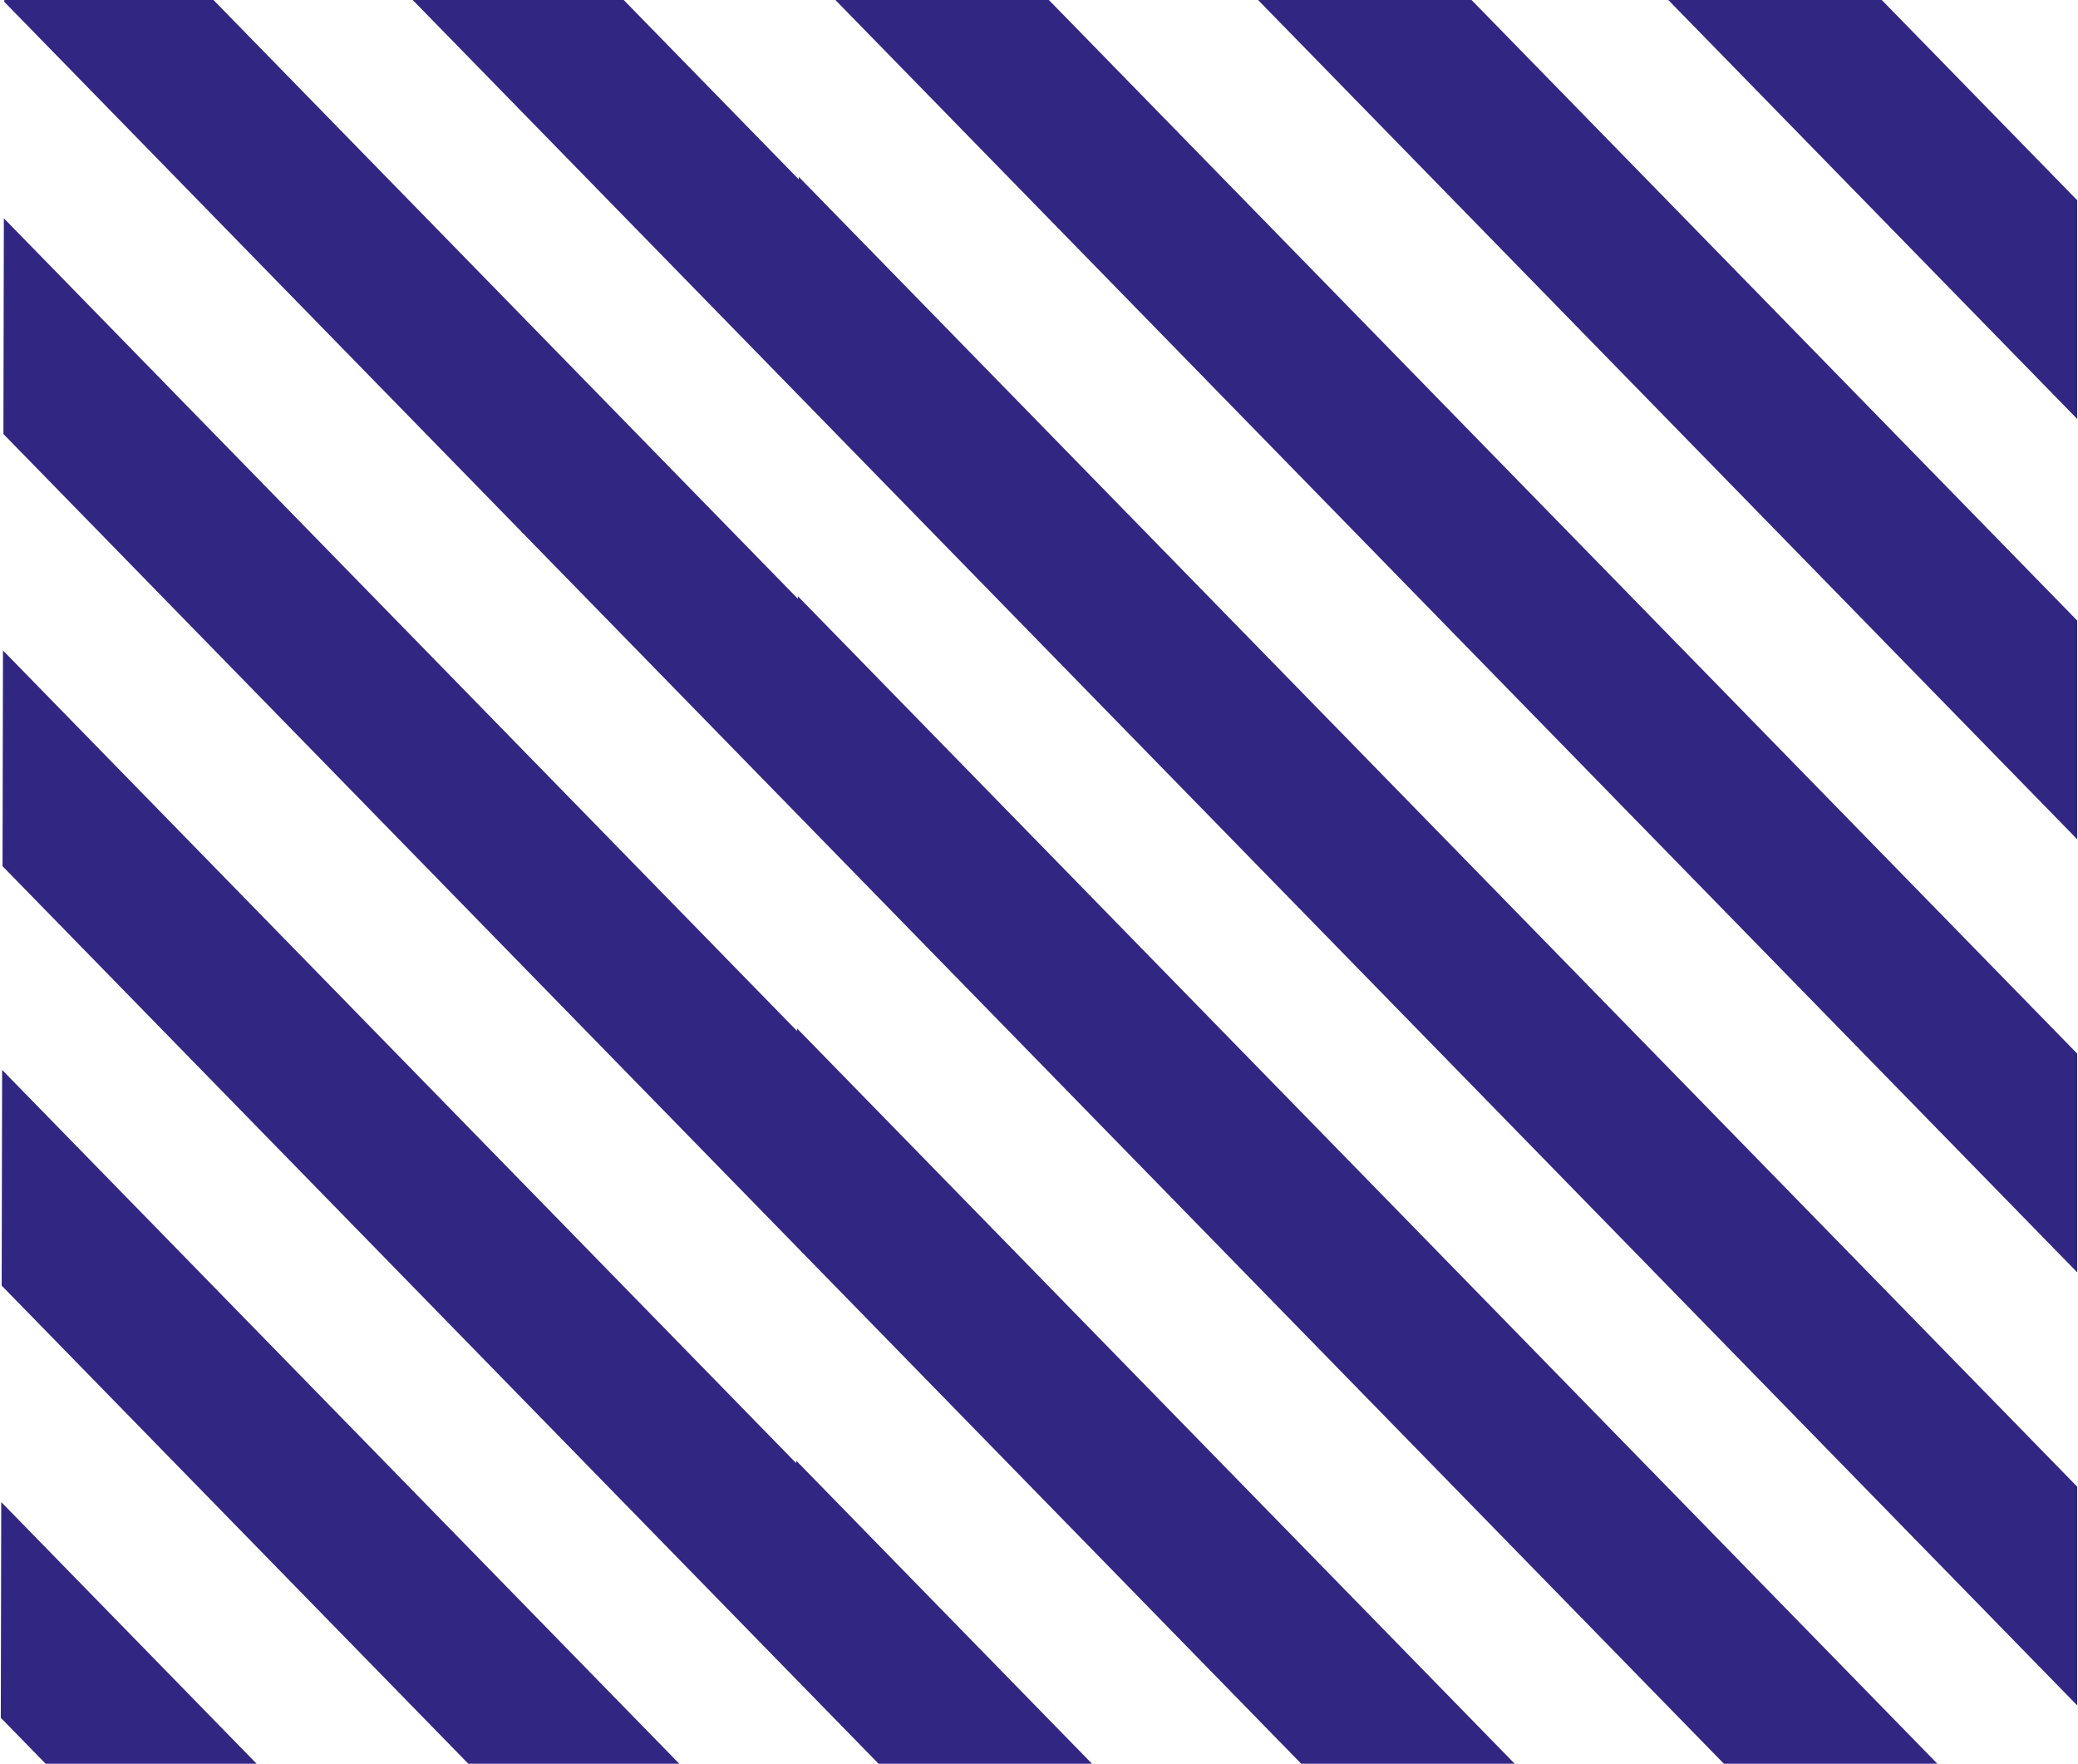 <svg preserveAspectRatio="xMidYMid meet" data-bbox="0.496 0 640.504 544" xmlns="http://www.w3.org/2000/svg" viewBox="0.496 0 640.504 544" height="544" width="641" data-type="color" role="img">
    <g>
        <path fill="#312782" d="M641 61.756v67.461L514.869 0h65.85L641 61.756zM454.173 0L641 191.399v67.461L388.323 0h65.85zM323.791 0L641 324.97v67.462L257.941 0h65.85zM192.643 0l54.008 55.33.002-.784L641 458.542v67.462L127.559 0h65.084zM66.096 0l180.292 184.703.001-.784L597.87 544h-65.851L1.573.574 1.575 0h64.521zM14.328 544L.496 529.829l.135-66.537L79.411 544H14.329zm130.382 0L.767 396.535l.136-66.537L209.793 544H144.71zm126.546 0L1.03 267.162l.136-66.537 244.679 250.666.002-.784L337.107 544h-65.851zm130.382 0L1.302 133.868l.135-66.537 244.679 250.666.002-.784L467.488 544h-65.85z" clip-rule="evenodd" fill-rule="evenodd" data-color="1"></path>
    </g>
</svg>